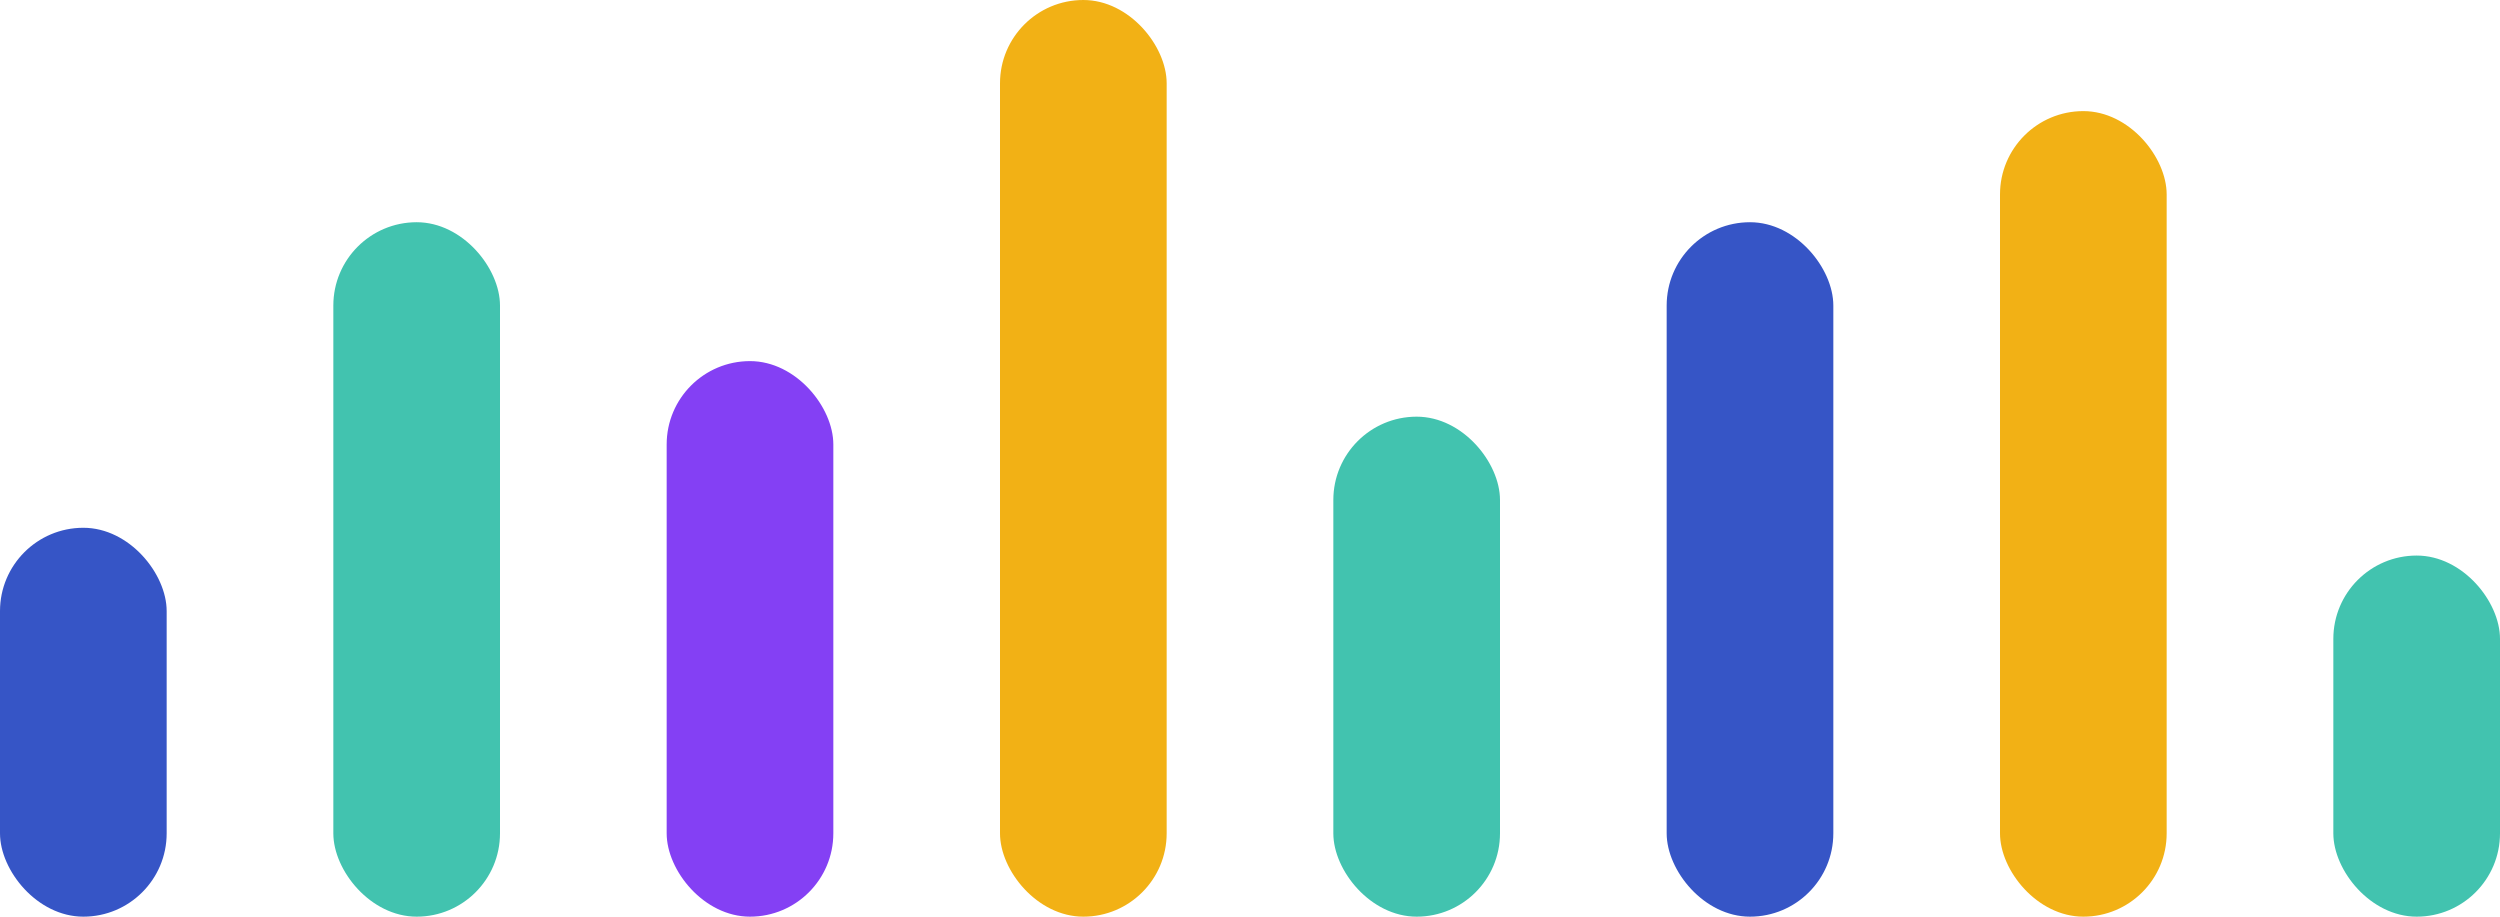 <svg id="stats" xmlns="http://www.w3.org/2000/svg" width="90" height="33" viewBox="0 0 90 33">
  <defs>
    <style>
      .cls-1 {
        fill: #3655c6;
      }

      .cls-2 {
        fill: #42c3af;
      }

      .cls-3 {
        fill: #8440f4;
      }

      .cls-4 {
        fill: #f2b115;
      }
    </style>
  </defs>
  <rect class="cls-1" y="19" width="6" height="14" rx="3" ry="3"/>
  <rect id="Rectangle_3_copy" data-name="Rectangle 3 copy" class="cls-2" x="12" y="8" width="6" height="25" rx="3" ry="3"/>
  <rect id="Rectangle_3_copy_2" data-name="Rectangle 3 copy 2" class="cls-3" x="24" y="13" width="6" height="20" rx="3" ry="3"/>
  <rect id="Rectangle_3_copy_3" data-name="Rectangle 3 copy 3" class="cls-4" x="36" width="6" height="33" rx="3" ry="3"/>
  <rect id="Rectangle_3_copy_4" data-name="Rectangle 3 copy 4" class="cls-2" x="48" y="15" width="6" height="18" rx="3" ry="3"/>
  <rect id="Rectangle_3_copy_5" data-name="Rectangle 3 copy 5" class="cls-1" x="60" y="8" width="6" height="25" rx="3" ry="3"/>
  <rect id="Rectangle_3_copy_6" data-name="Rectangle 3 copy 6" class="cls-4" x="72" y="4" width="6" height="29" rx="3" ry="3"/>
  <rect id="Rectangle_3_copy_7" data-name="Rectangle 3 copy 7" class="cls-2" x="84" y="20" width="6" height="13" rx="3" ry="3"/>
</svg>
